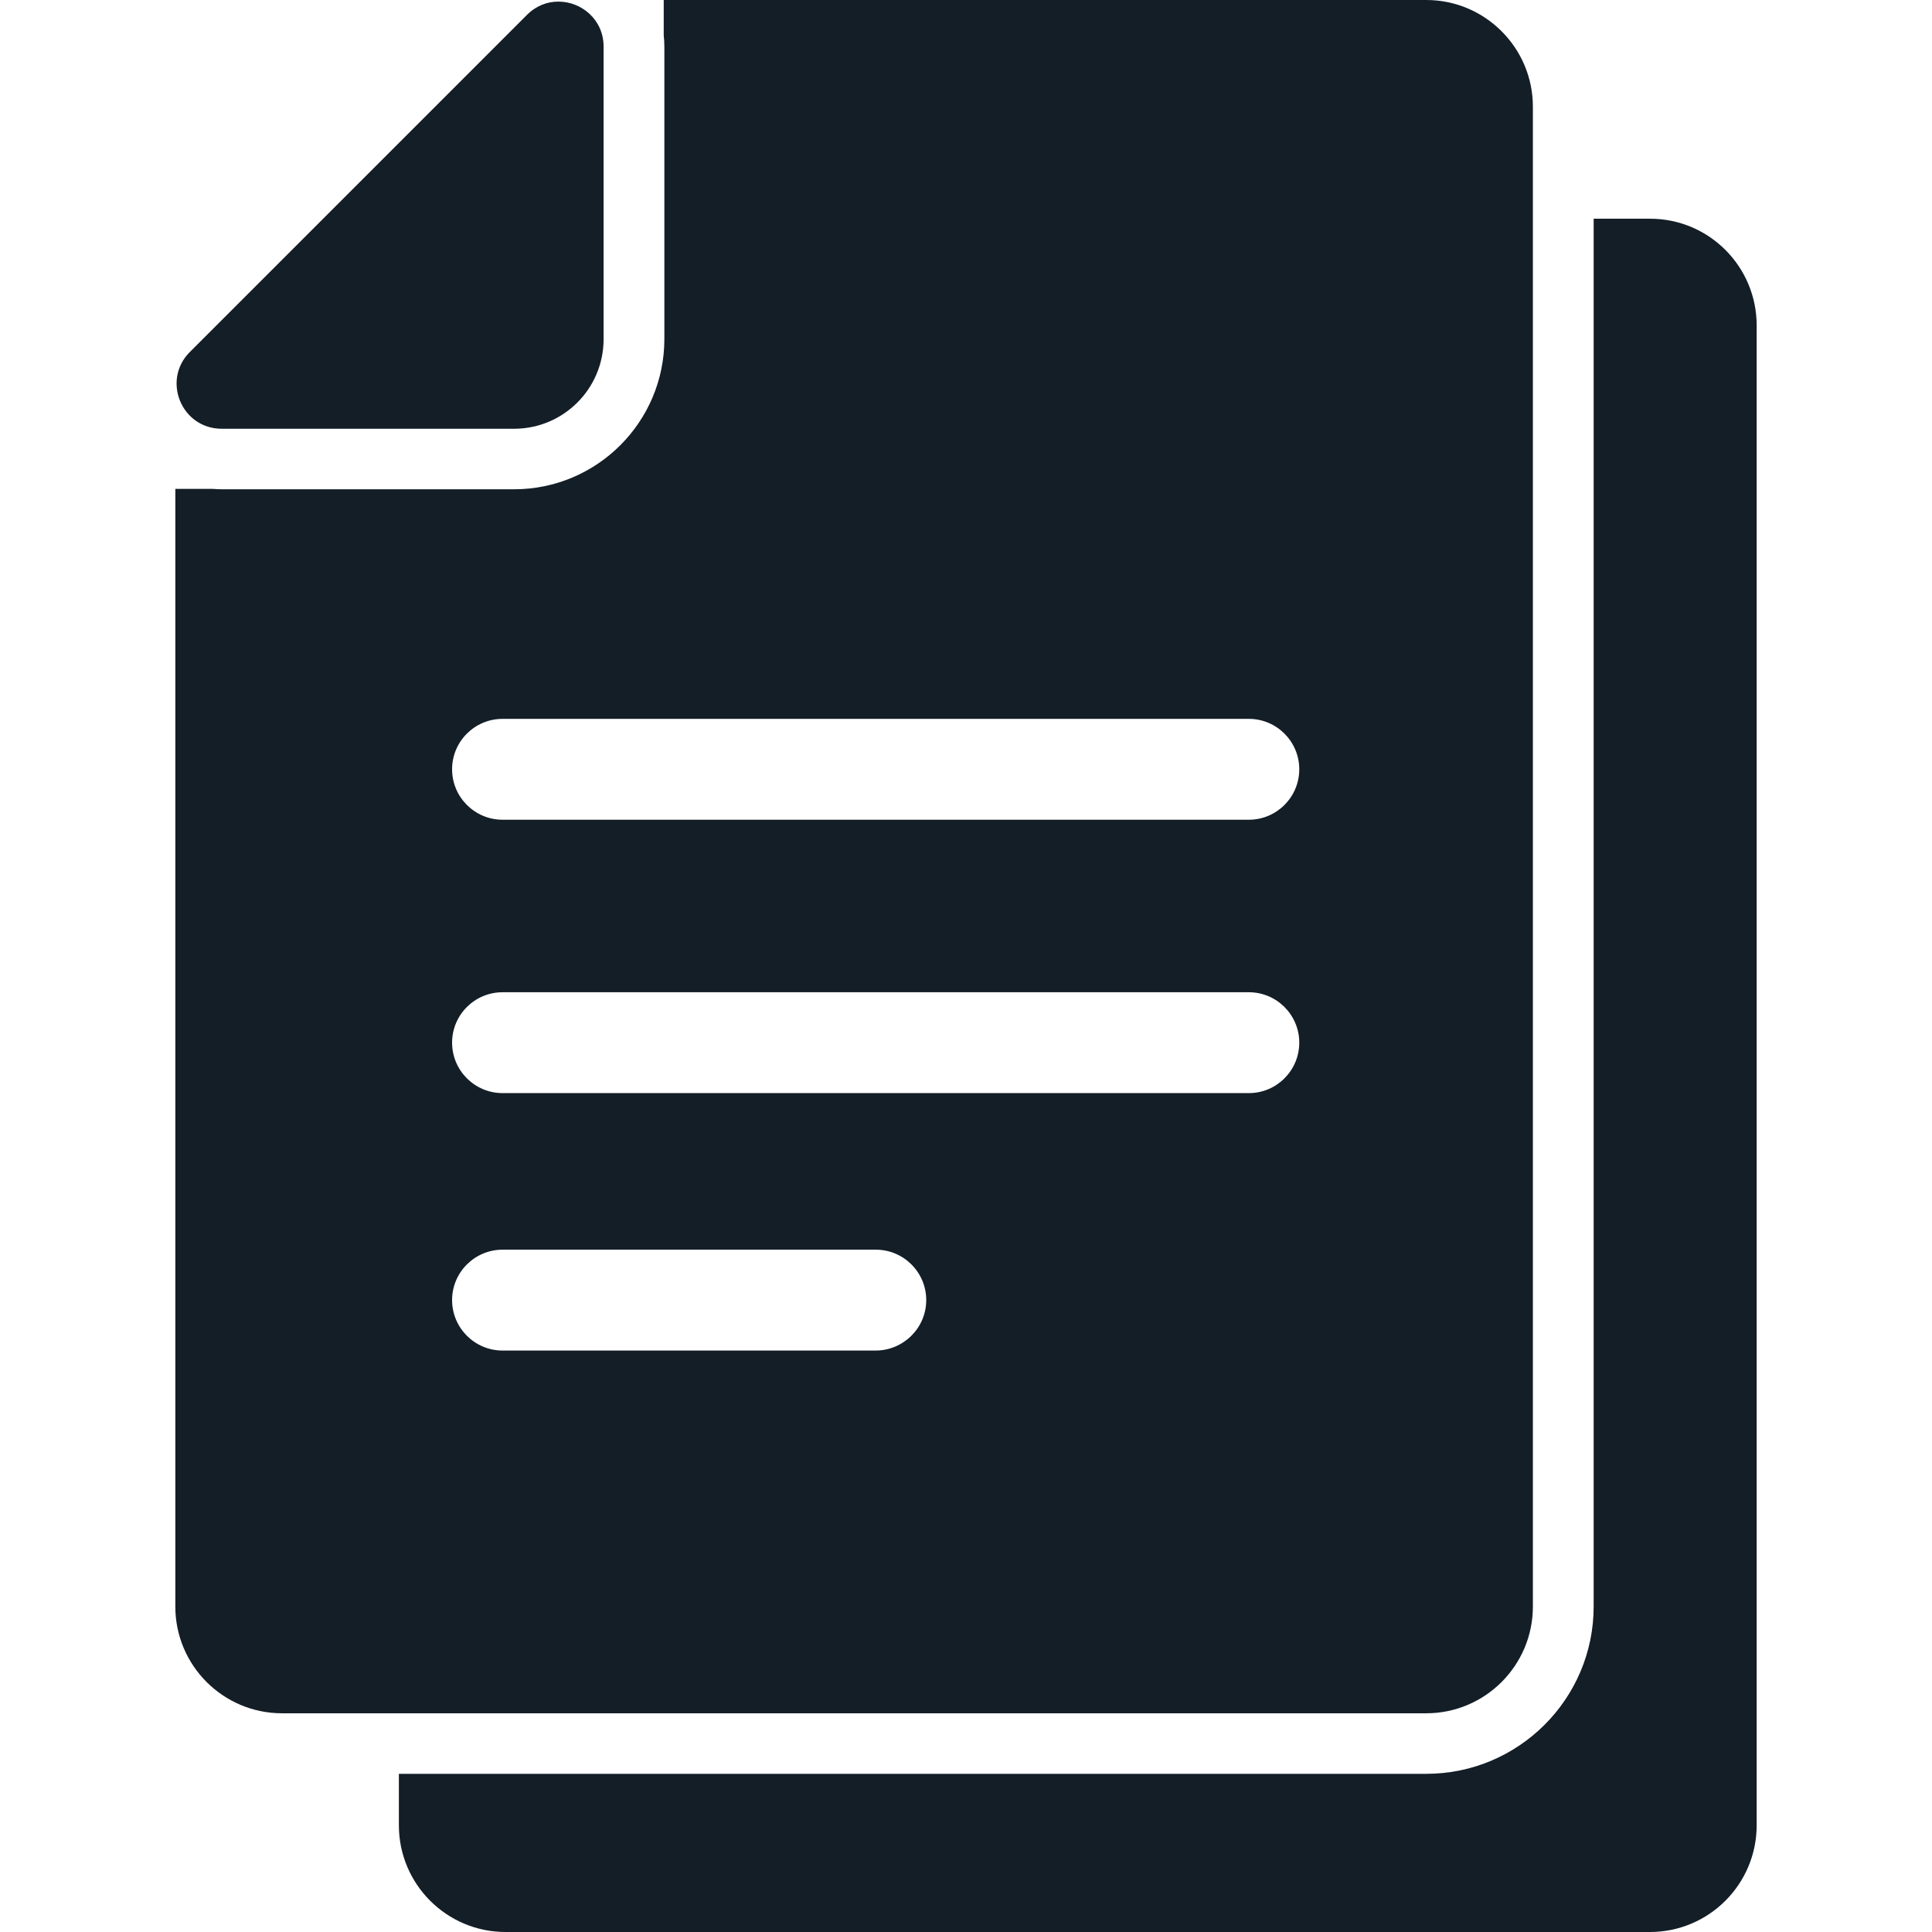 <svg width="24" height="24" viewBox="0 0 24 24" fill="none" xmlns="http://www.w3.org/2000/svg">
<path d="M20.498 2.717H19.797V19.957C19.797 21.103 18.864 22.035 17.719 22.035H10.609H4.955V22.674C4.955 23.406 5.549 24 6.28 24H13.388H20.496C21.228 24 21.822 23.406 21.822 22.674V4.043C21.822 3.311 21.23 2.717 20.498 2.717Z" fill="#131E27"/>
<path d="M10.609 21.283H17.717C18.448 21.283 19.042 20.689 19.042 19.957V2.717V1.326C19.042 0.594 18.448 0 17.717 0H10.609H8.245V0.439C8.25 0.484 8.253 0.531 8.253 0.579V3.469V4.211C8.253 5.241 7.416 6.078 6.386 6.078H5.644H2.754C2.717 6.078 2.676 6.075 2.639 6.073H2.178V19.957C2.178 20.689 2.772 21.283 3.504 21.283H4.957H10.609ZM10.877 16.777H6.243C5.897 16.777 5.616 16.496 5.616 16.15C5.616 15.805 5.897 15.524 6.243 15.524H10.88C11.225 15.524 11.506 15.805 11.506 16.15C11.506 16.496 11.223 16.777 10.877 16.777ZM15.514 13.579H6.243C5.897 13.579 5.616 13.298 5.616 12.952C5.616 12.607 5.897 12.326 6.243 12.326H15.514C15.859 12.326 16.14 12.607 16.14 12.952C16.14 13.298 15.859 13.579 15.514 13.579ZM6.243 8.93H15.514C15.859 8.93 16.14 9.211 16.14 9.556C16.14 9.902 15.859 10.183 15.514 10.183H6.243C5.897 10.183 5.616 9.902 5.616 9.556C5.616 9.211 5.897 8.93 6.243 8.93Z" fill="#131E27"/>
<path d="M2.754 5.326H6.386C6.388 5.326 6.393 5.326 6.396 5.326C7.002 5.321 7.493 4.83 7.498 4.223C7.498 4.221 7.498 4.216 7.498 4.213V0.579C7.498 0.243 7.223 0.02 6.937 0.02C6.799 0.02 6.661 0.07 6.546 0.185L2.358 4.373C2.007 4.724 2.255 5.326 2.754 5.326Z" fill="#131E27"/>
</svg>
